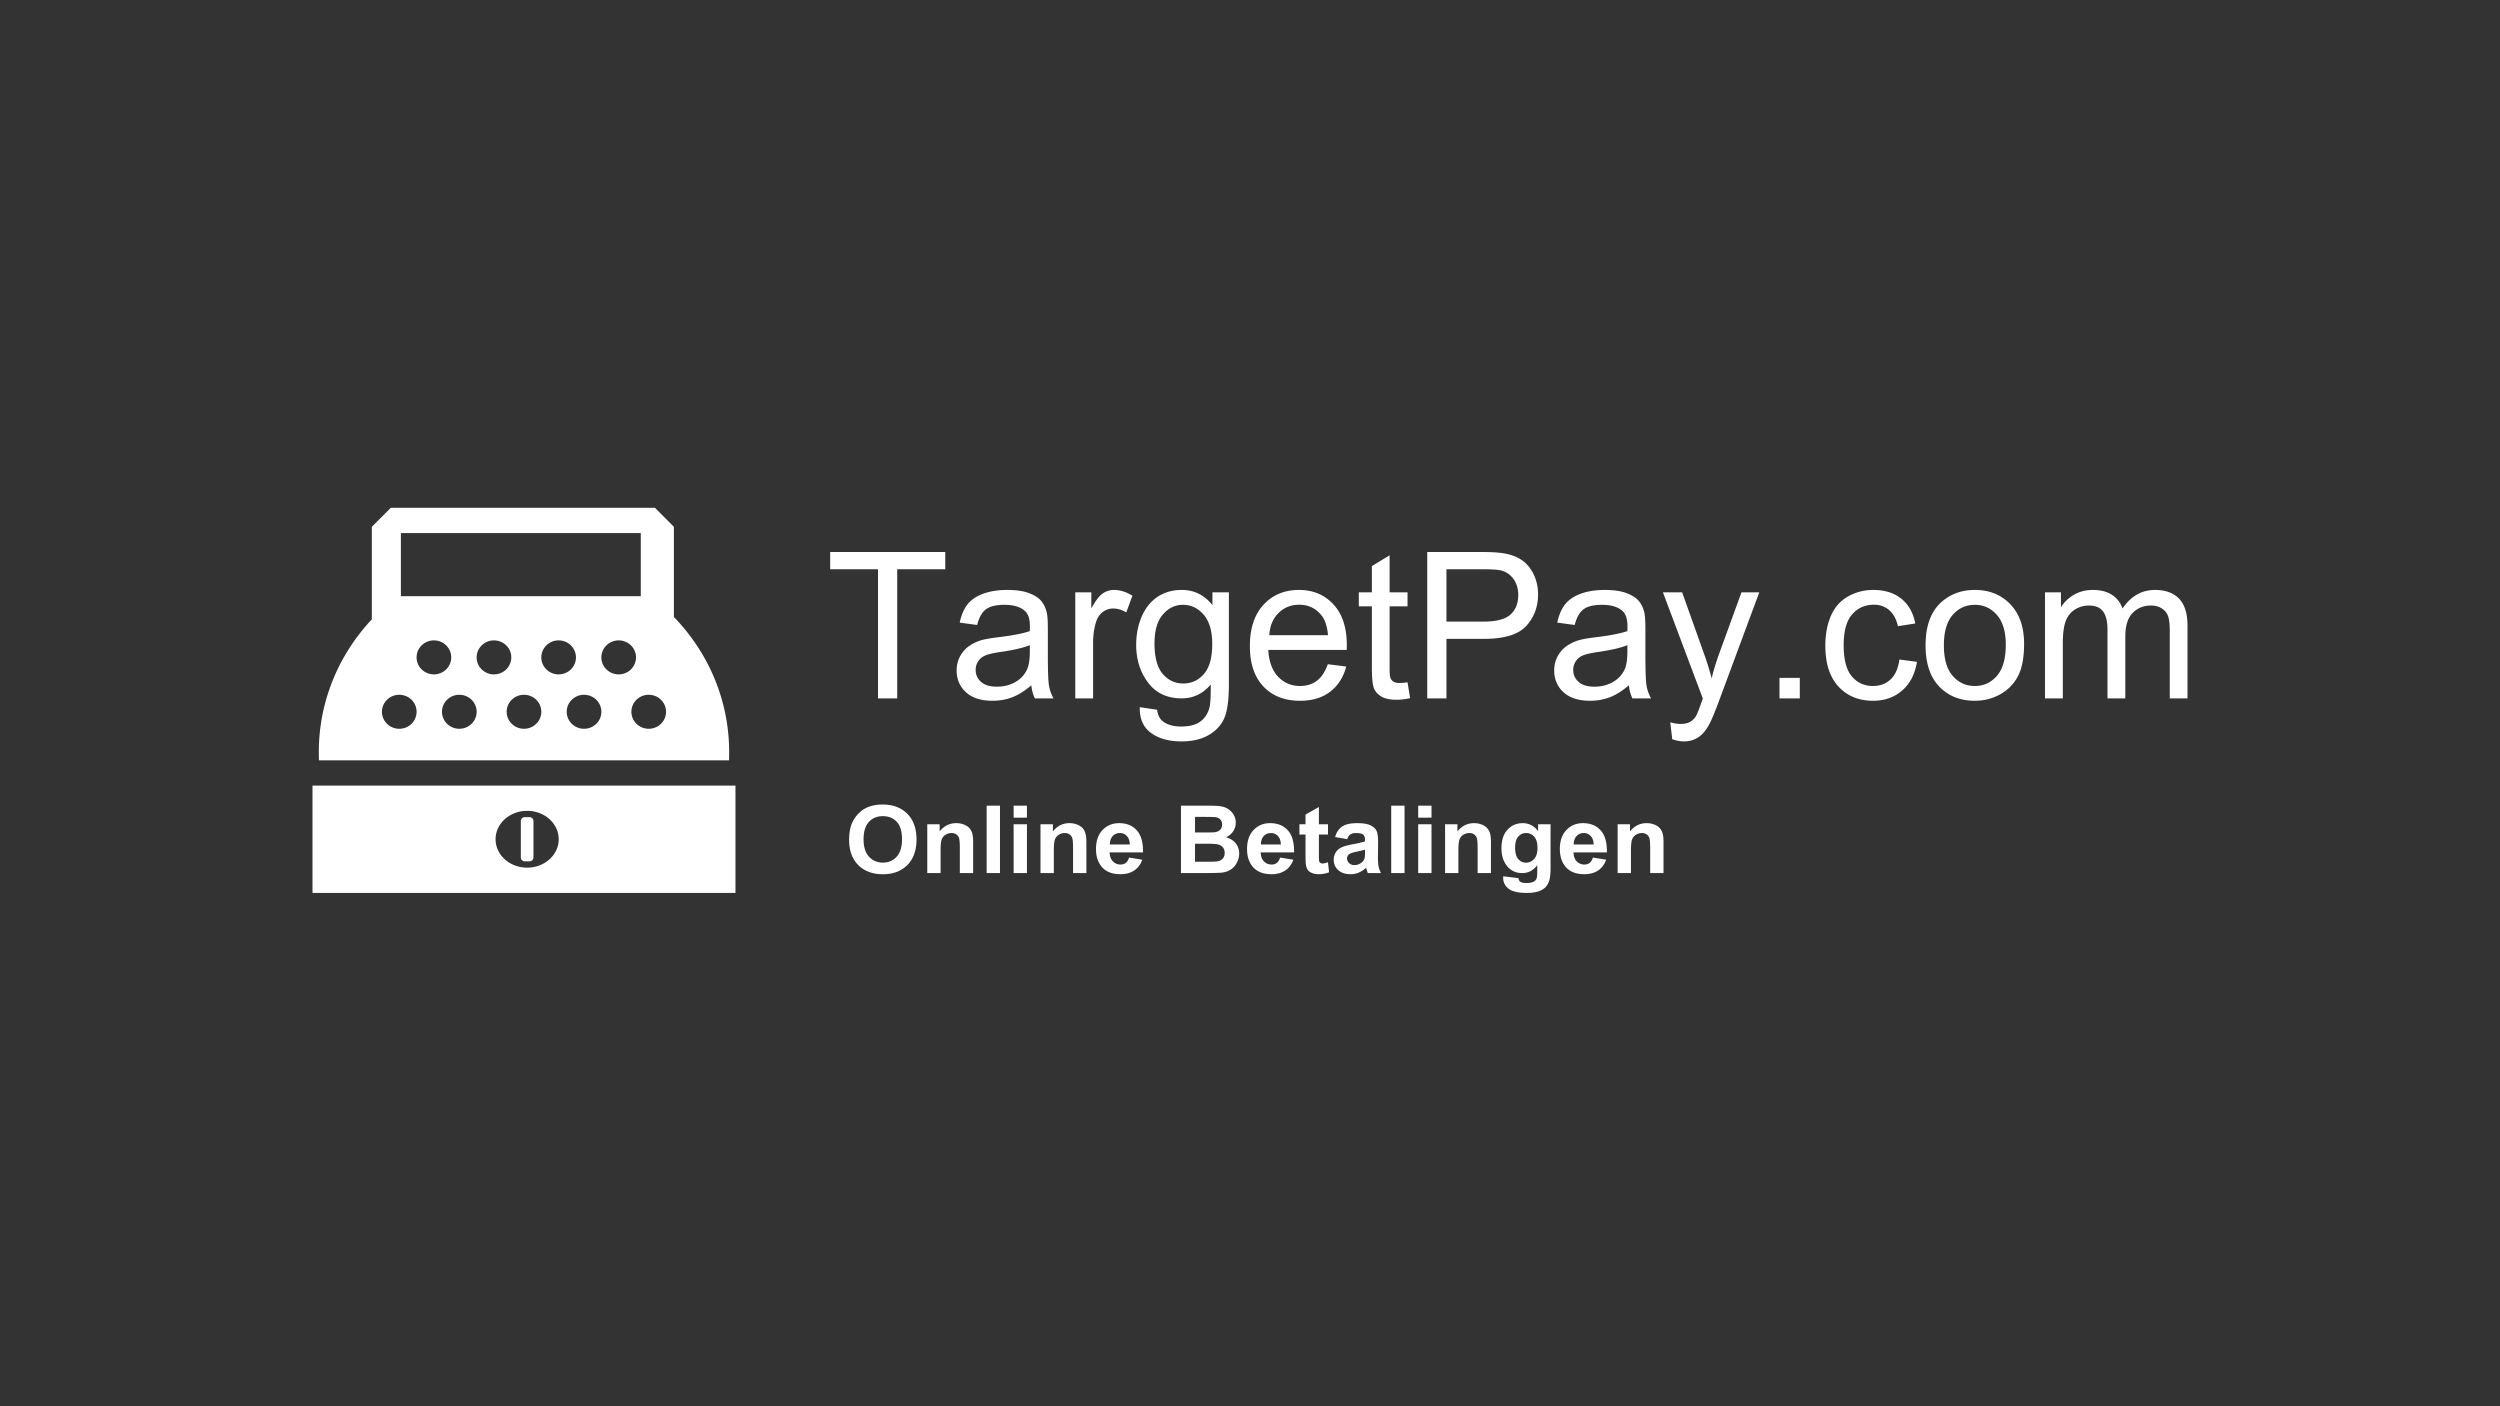 <svg height="360" width="640" xmlns="http://www.w3.org/2000/svg"><rect width="100%" height="100%" fill="#333333" stroke="none"/><g fill="none" fill-rule="evenodd"><path d="M144.77 48.782V15.735h-12.245v-4.422h29.46v4.422h-12.296v33.047zm39.245-3.348c-1.69 1.448-3.317 2.47-4.88 3.067-1.563.596-3.24.895-5.032.895-2.958 0-5.231-.729-6.82-2.186-1.589-1.457-2.383-3.318-2.383-5.584 0-1.33.3-2.543.9-3.642.6-1.1 1.386-1.981 2.358-2.646a11.044 11.044 0 0 1 3.283-1.508c.895-.238 2.247-.468 4.056-.69 3.684-.443 6.397-.971 8.138-1.584a61.4 61.4 0 0 0 .025-1.202c0-1.874-.43-3.194-1.293-3.961-1.166-1.04-2.898-1.56-5.197-1.56-2.146 0-3.73.38-4.753 1.138-1.023.758-1.78 2.1-2.27 4.026l-4.461-.614c.405-1.925 1.073-3.48 2.003-4.664.93-1.185 2.273-2.096 4.03-2.735 1.758-.64 3.795-.959 6.11-.959 2.299 0 4.166.273 5.603.818 1.437.546 2.493 1.231 3.17 2.058.675.826 1.148 1.87 1.419 3.13.152.785.228 2.199.228 4.243v6.135c0 4.276.097 6.981.292 8.114.194 1.134.578 2.22 1.153 3.26h-4.766c-.473-.955-.778-2.071-.913-3.349zm-.38-10.275c-1.656.682-4.14 1.261-7.454 1.738-1.876.273-3.202.58-3.98.92s-1.377.84-1.8 1.496a3.951 3.951 0 0 0-.634 2.185c0 1.227.46 2.25 1.382 3.067.921.818 2.269 1.227 4.044 1.227 1.757 0 3.32-.388 4.69-1.163 1.369-.775 2.374-1.836 3.017-3.182.49-1.04.735-2.573.735-4.6zm11.636 13.623V21.64h4.108v4.115c1.047-1.926 2.015-3.195 2.902-3.808a5.039 5.039 0 0 1 2.928-.92c1.539 0 3.102.494 4.69 1.482l-1.571 4.268c-1.116-.664-2.231-.997-3.347-.997-.997 0-1.893.303-2.687.908-.794.605-1.36 1.444-1.699 2.517-.507 1.636-.76 3.425-.76 5.368v14.21zm16.505 2.25 4.436.664c.186 1.38.702 2.385 1.547 3.016 1.132.852 2.679 1.278 4.64 1.278 2.112 0 3.743-.426 4.892-1.278 1.15-.852 1.927-2.045 2.332-3.578.237-.938.347-2.906.33-5.904-1.994 2.368-4.479 3.552-7.453 3.552-3.702 0-6.567-1.346-8.595-4.038-2.028-2.692-3.042-5.921-3.042-9.687 0-2.59.465-4.98 1.394-7.17.93-2.189 2.278-3.88 4.044-5.072 1.766-1.193 3.84-1.79 6.224-1.79 3.177 0 5.797 1.295 7.859 3.885V21.64h4.208v23.463c0 4.225-.426 7.22-1.28 8.984-.853 1.763-2.205 3.156-4.056 4.178-1.85 1.023-4.128 1.534-6.832 1.534-3.212 0-5.806-.728-7.784-2.185-1.977-1.457-2.932-3.65-2.864-6.582zm3.777-16.307c0 3.561.702 6.16 2.104 7.795 1.403 1.636 3.16 2.454 5.274 2.454 2.095 0 3.853-.814 5.273-2.44 1.42-1.628 2.13-4.18 2.13-7.656 0-3.322-.732-5.827-2.194-7.514-1.462-1.687-3.224-2.53-5.286-2.53-2.028 0-3.752.83-5.171 2.492s-2.13 4.127-2.13 7.399zm44.366 5.316 4.716.588c-.744 2.777-2.121 4.933-4.133 6.466-2.011 1.534-4.58 2.3-7.707 2.3-3.938 0-7.06-1.222-9.367-3.667-2.307-2.445-3.46-5.874-3.46-10.287 0-4.567 1.165-8.111 3.498-10.633 2.332-2.522 5.357-3.783 9.076-3.783 3.6 0 6.54 1.236 8.822 3.706 2.282 2.471 3.423 5.947 3.423 10.428 0 .273-.009.682-.026 1.227h-20.078c.169 2.982 1.005 5.265 2.51 6.85 1.504 1.585 3.38 2.377 5.628 2.377 1.673 0 3.101-.443 4.284-1.33 1.183-.885 2.121-2.3 2.814-4.242zm-14.983-7.437h15.034c-.203-2.284-.778-3.996-1.724-5.138-1.454-1.772-3.338-2.658-5.654-2.658-2.095 0-3.857.707-5.285 2.121-1.429 1.415-2.219 3.306-2.37 5.675zm35.392 12.063.659 4.064c-1.285.273-2.434.409-3.448.409-1.657 0-2.941-.264-3.854-.792-.912-.529-1.555-1.223-1.926-2.083-.372-.86-.558-2.671-.558-5.432V25.217h-3.347V21.64h3.347v-6.722l4.538-2.76v9.482h4.589v3.578h-4.59V41.09c0 1.312.081 2.155.242 2.53.16.375.422.673.786.895.363.221.883.332 1.559.332.507 0 1.174-.06 2.003-.179zm5.045 4.115V11.313h14.02c2.467 0 4.351.12 5.653.358 1.825.307 3.355.89 4.588 1.75 1.234.861 2.227 2.067 2.98 3.617.751 1.55 1.127 3.255 1.127 5.112 0 3.186-1.005 5.883-3.016 8.09-2.012 2.206-5.645 3.31-10.902 3.31h-9.532v15.232zm4.918-19.654h9.608c3.178 0 5.434-.597 6.77-1.79s2.002-2.87 2.002-5.035c0-1.567-.393-2.91-1.179-4.025s-1.82-1.853-3.105-2.211c-.829-.221-2.358-.332-4.59-.332h-9.506zm46.698 16.306c-1.69 1.448-3.317 2.47-4.88 3.067-1.563.596-3.24.895-5.032.895-2.958 0-5.231-.729-6.82-2.186-1.589-1.457-2.383-3.318-2.383-5.584 0-1.33.3-2.543.9-3.642.6-1.1 1.386-1.981 2.358-2.646a11.044 11.044 0 0 1 3.283-1.508c.895-.238 2.248-.468 4.056-.69 3.685-.443 6.397-.971 8.138-1.584.017-.63.025-1.031.025-1.202 0-1.874-.43-3.194-1.293-3.961-1.166-1.04-2.898-1.56-5.197-1.56-2.146 0-3.73.38-4.753 1.138-1.023.758-1.78 2.1-2.27 4.026l-4.461-.614c.405-1.925 1.073-3.48 2.003-4.664.93-1.185 2.273-2.096 4.03-2.735 1.758-.64 3.795-.959 6.11-.959 2.299 0 4.167.273 5.603.818 1.437.546 2.493 1.231 3.17 2.058.675.826 1.148 1.87 1.419 3.13.152.785.228 2.199.228 4.243v6.135c0 4.276.097 6.981.292 8.114.194 1.134.578 2.22 1.153 3.26h-4.766c-.473-.955-.778-2.071-.913-3.349zm-.38-10.275c-1.656.682-4.14 1.261-7.454 1.738-1.876.273-3.202.58-3.98.92s-1.377.84-1.8 1.496a3.951 3.951 0 0 0-.634 2.185c0 1.227.461 2.25 1.382 3.067.921.818 2.27 1.227 4.044 1.227 1.758 0 3.32-.388 4.69-1.163 1.369-.775 2.375-1.836 3.017-3.182.49-1.04.735-2.573.735-4.6zm11.484 24.077-.507-4.32c.998.273 1.868.41 2.612.41 1.014 0 1.825-.171 2.433-.512a4.16 4.16 0 0 0 1.496-1.431c.288-.46.752-1.602 1.395-3.425.084-.256.22-.63.405-1.125L345.71 21.64h4.919l5.602 15.718a70.186 70.186 0 0 1 1.953 6.288 62.275 62.275 0 0 1 1.876-6.185l5.755-15.821h4.563l-10.242 27.603c-1.099 2.982-1.952 5.035-2.56 6.16-.812 1.516-1.742 2.628-2.79 3.335-1.048.707-2.298 1.061-3.752 1.061-.879 0-1.859-.187-2.94-.562zm27.457-10.454v-5.24h5.197v5.24zm30.701-9.942 4.487.588c-.49 3.118-1.745 5.559-3.764 7.322-2.02 1.764-4.5 2.646-7.441 2.646-3.685 0-6.647-1.214-8.886-3.643-2.24-2.428-3.36-5.908-3.36-10.44 0-2.931.482-5.495 1.446-7.693.963-2.198 2.43-3.847 4.398-4.946 1.97-1.1 4.112-1.649 6.427-1.649 2.924 0 5.316.746 7.175 2.237 1.859 1.49 3.05 3.608 3.574 6.351l-4.436.69c-.423-1.823-1.17-3.195-2.244-4.115-1.073-.92-2.37-1.38-3.891-1.38-2.3 0-4.167.83-5.603 2.492-1.437 1.661-2.155 4.29-2.155 7.885 0 3.646.693 6.296 2.079 7.949 1.386 1.653 3.194 2.479 5.425 2.479 1.792 0 3.287-.554 4.487-1.661 1.2-1.108 1.96-2.812 2.282-5.112zm6.693-3.63c0-5.026 1.386-8.75 4.158-11.169 2.315-2.01 5.138-3.016 8.467-3.016 3.702 0 6.727 1.223 9.076 3.668 2.35 2.445 3.524 5.823 3.524 10.134 0 3.493-.52 6.24-1.559 8.243-1.04 2.002-2.552 3.557-4.538 4.664-1.986 1.108-4.153 1.662-6.503 1.662-3.769 0-6.815-1.219-9.14-3.655-2.323-2.437-3.485-5.947-3.485-10.53zm4.69 0c0 3.477.752 6.08 2.256 7.809 1.505 1.73 3.398 2.594 5.68 2.594 2.264 0 4.148-.87 5.653-2.607 1.504-1.738 2.256-4.388 2.256-7.949 0-3.357-.756-5.9-2.269-7.63-1.513-1.729-3.393-2.593-5.64-2.593-2.282 0-4.175.86-5.68 2.581-1.504 1.721-2.256 4.32-2.256 7.796zm25.884 13.572V21.64h4.082v3.808a9.63 9.63 0 0 1 3.372-3.208c1.403-.809 3-1.214 4.791-1.214 1.995 0 3.63.418 4.906 1.253 1.276.835 2.176 2.002 2.7 3.501 2.13-3.169 4.901-4.754 8.316-4.754 2.67 0 4.723.746 6.16 2.237 1.437 1.49 2.155 3.787 2.155 6.888v18.632h-4.538V31.683c0-1.84-.148-3.165-.444-3.974-.295-.81-.832-1.461-1.61-1.955-.777-.494-1.69-.741-2.738-.741-1.893 0-3.464.634-4.715 1.904-1.25 1.27-1.876 3.301-1.876 6.095v15.77h-4.563V31.147c0-2.045-.372-3.579-1.116-4.6-.744-1.023-1.96-1.534-3.65-1.534-1.285 0-2.472.34-3.563 1.022-1.09.682-1.88 1.678-2.37 2.99-.49 1.312-.735 3.204-.735 5.674v14.083z" fill="#222" fill-rule="nonzero" style="fill:#fff" transform="translate(80 130)"/><path style="fill:#fff" d="m100.037 130-4.848 4.871v23.68c-8.435 8.996-13.574 20.928-13.574 34.02 0 .695.016 1.387.045 2.075h104.963c.029-.688.043-1.38.043-2.076 0-13.386-5.371-25.56-14.148-34.623v-23.076L167.67 130h-67.633zm2.59 6.465h61.412v16.162h-61.412v-16.162zm8.455 27.474a4.435 4.351 0 0 1 4.436 4.352 4.435 4.351 0 0 1-4.436 4.352 4.435 4.351 0 0 1-4.436-4.352 4.435 4.351 0 0 1 4.436-4.352zm15.373 0a4.435 4.351 0 0 1 4.436 4.352 4.435 4.351 0 0 1-4.436 4.352 4.435 4.351 0 0 1-4.435-4.352 4.435 4.351 0 0 1 4.435-4.352zm16.557 0a4.435 4.351 0 0 1 4.433 4.352 4.435 4.351 0 0 1-4.433 4.352 4.435 4.351 0 0 1-4.436-4.352 4.435 4.351 0 0 1 4.436-4.352zm15.373 0a4.435 4.351 0 0 1 4.433 4.352 4.435 4.351 0 0 1-4.433 4.352 4.435 4.351 0 0 1-4.436-4.352 4.435 4.351 0 0 1 4.436-4.352zm-56.172 13.924a4.435 4.351 0 0 1 4.435 4.352 4.435 4.351 0 0 1-4.435 4.351 4.435 4.351 0 0 1-4.436-4.351 4.435 4.351 0 0 1 4.436-4.352zm15.373 0a4.435 4.351 0 0 1 4.435 4.352 4.435 4.351 0 0 1-4.435 4.351 4.435 4.351 0 0 1-4.436-4.351 4.435 4.351 0 0 1 4.436-4.352zm16.557 0a4.435 4.351 0 0 1 4.433 4.352 4.435 4.351 0 0 1-4.433 4.351 4.435 4.351 0 0 1-4.436-4.351 4.435 4.351 0 0 1 4.436-4.352zm15.373 0a4.435 4.351 0 0 1 4.433 4.352 4.435 4.351 0 0 1-4.433 4.351 4.435 4.351 0 0 1-4.436-4.351 4.435 4.351 0 0 1 4.436-4.352zm16.554 0a4.435 4.351 0 0 1 4.436 4.352 4.435 4.351 0 0 1-4.436 4.351 4.435 4.351 0 0 1-4.433-4.351 4.435 4.351 0 0 1 4.433-4.352zM80 201.111v27.475h108.283V201.11H80zm54.95 6.463a8.081 7.273 0 0 1 8.08 7.274 8.081 7.273 0 0 1-8.08 7.273 8.081 7.273 0 0 1-8.083-7.273 8.081 7.273 0 0 1 8.082-7.274zm-.618 1.617c-.554 0-1 .446-1 1v9.315c0 .554.446 1 1 1h1.232c.554 0 1-.446 1-1v-9.315c0-.554-.446-1-1-1h-1.232z"/><path d="M137.374 84.989c0-1.758.27-3.234.813-4.426a8.115 8.115 0 0 1 1.656-2.367c.7-.698 1.466-1.216 2.3-1.554 1.107-.455 2.385-.682 3.833-.682 2.621 0 4.718.788 6.291 2.366s2.36 3.77 2.36 6.58c0 2.787-.78 4.966-2.342 6.54-1.56 1.574-3.648 2.36-6.26 2.36-2.645 0-4.748-.783-6.31-2.348-1.56-1.566-2.341-3.722-2.341-6.47zm3.7-.118c0 1.954.465 3.436 1.396 4.444.93 1.009 2.11 1.513 3.543 1.513 1.431 0 2.606-.5 3.524-1.501.918-1 1.377-2.502 1.377-4.503 0-1.978-.447-3.453-1.34-4.426-.894-.973-2.081-1.46-3.561-1.46s-2.674.492-3.58 1.477c-.906.985-1.359 2.47-1.359 4.456zm28.052 8.641h-3.41v-6.38c0-1.35-.072-2.224-.217-2.62a1.843 1.843 0 0 0-.71-.924c-.328-.22-.722-.33-1.183-.33-.59 0-1.12.157-1.59.471-.469.314-.79.73-.964 1.248-.174.518-.261 1.476-.261 2.873v5.662h-3.41V81.01h3.167v1.836c1.125-1.412 2.54-2.119 4.247-2.119.752 0 1.44.132 2.062.395s1.094.598 1.414 1.006c.32.408.542.871.667 1.39.126.517.188 1.259.188 2.224zm3.458 0V76.254h3.41v17.258zm6.904-14.197v-3.061h3.41v3.06zm0 14.197V81.01h3.41v12.502zm18.625 0h-3.41v-6.38c0-1.35-.073-2.224-.218-2.62a1.843 1.843 0 0 0-.71-.924c-.328-.22-.722-.33-1.183-.33-.59 0-1.12.157-1.59.471-.469.314-.79.73-.964 1.248-.174.518-.261 1.476-.261 2.873v5.662h-3.41V81.01h3.167v1.836c1.125-1.412 2.54-2.119 4.247-2.119.752 0 1.44.132 2.063.395.622.263 1.094.598 1.413 1.006s.542.871.667 1.39.189 1.259.189 2.224zm10.92-3.979 3.397.553c-.437 1.209-1.127 2.13-2.069 2.76s-2.121.949-3.537.949c-2.24 0-3.899-.71-4.974-2.131-.85-1.138-1.274-2.574-1.274-4.309 0-2.072.558-3.694 1.674-4.868 1.116-1.173 2.528-1.76 4.234-1.76 1.918 0 3.43.614 4.538 1.843 1.108 1.228 1.638 3.11 1.59 5.645h-8.542c.024.98.3 1.744.825 2.29.526.545 1.181.817 1.966.817.533 0 .982-.14 1.346-.423.364-.283.64-.738.825-1.366zm.194-3.343c-.025-.958-.28-1.686-.765-2.184a2.38 2.38 0 0 0-1.771-.748c-.744 0-1.36.263-1.845.79-.485.525-.723 1.24-.715 2.142zm13.103-9.936h7.11c1.408 0 2.457.057 3.15.17.69.114 1.31.352 1.855.713a4.483 4.483 0 0 1 1.365 1.442c.364.6.546 1.273.546 2.019 0 .808-.224 1.55-.673 2.225s-1.058 1.181-1.826 1.518c1.084.307 1.917.828 2.5 1.566.582.738.873 1.605.873 2.602 0 .785-.188 1.548-.564 2.29a4.65 4.65 0 0 1-1.541 1.777c-.651.444-1.454.716-2.409.818-.598.063-2.042.102-4.331.118h-6.055zm3.592 2.872v3.991h2.354c1.4 0 2.269-.02 2.608-.059.615-.07 1.098-.276 1.45-.618.352-.341.528-.79.528-1.348 0-.533-.152-.967-.455-1.3-.303-.334-.754-.536-1.353-.607-.356-.039-1.379-.059-3.07-.059zm0 6.864v4.614h3.324c1.295 0 2.116-.035 2.463-.106.534-.094.969-.323 1.305-.688.335-.365.503-.854.503-1.466 0-.518-.13-.957-.388-1.318-.259-.362-.633-.624-1.122-.79-.49-.164-1.551-.246-3.185-.246zm21.779 3.543 3.397.553c-.437 1.209-1.126 2.13-2.068 2.76-.943.633-2.122.949-3.537.949-2.24 0-3.9-.71-4.975-2.131-.85-1.138-1.274-2.574-1.274-4.309 0-2.072.558-3.694 1.675-4.868 1.116-1.173 2.527-1.76 4.234-1.76 1.917 0 3.43.614 4.538 1.843 1.108 1.228 1.638 3.11 1.59 5.645h-8.543c.025.98.3 1.744.826 2.29.525.545 1.18.817 1.965.817.534 0 .983-.14 1.347-.423s.639-.738.825-1.366zm.194-3.343c-.024-.958-.279-1.686-.764-2.184a2.38 2.38 0 0 0-1.772-.748c-.744 0-1.359.263-1.844.79-.485.525-.724 1.24-.716 2.142zm12.073-5.18v2.637h-2.33v5.038c0 1.02.022 1.615.067 1.784a.727.727 0 0 0 .303.418c.158.11.35.165.576.165.316 0 .773-.106 1.372-.318l.29 2.566c-.792.33-1.69.495-2.693.495-.615 0-1.169-.1-1.662-.3-.494-.2-.856-.46-1.086-.778-.23-.317-.39-.747-.48-1.289-.072-.384-.109-1.161-.109-2.33v-5.451h-1.565V81.01h1.565v-2.484l3.422-1.93v4.414zm4.914 3.814-3.094-.541c.347-1.209.946-2.104 1.795-2.684.85-.581 2.111-.872 3.786-.872 1.52 0 2.653.175 3.397.524.744.35 1.268.793 1.571 1.33.304.538.455 1.525.455 2.961l-.036 3.862c0 1.098.055 1.909.164 2.43.109.522.313 1.082.613 1.678h-3.373c-.09-.22-.199-.545-.328-.977a5.816 5.816 0 0 0-.121-.389 6.159 6.159 0 0 1-1.869 1.237 5.494 5.494 0 0 1-2.123.412c-1.327 0-2.372-.35-3.137-1.048-.764-.699-1.146-1.582-1.146-2.649 0-.706.174-1.336.521-1.89a3.376 3.376 0 0 1 1.463-1.27c.626-.295 1.53-.552 2.711-.772 1.594-.29 2.698-.561 3.313-.812v-.33c0-.635-.162-1.089-.486-1.36-.323-.27-.934-.406-1.832-.406-.606 0-1.08.116-1.42.348-.34.231-.614.637-.824 1.218zm4.562 2.684c-.437.141-1.129.31-2.075.506-.947.197-1.565.389-1.856.577-.445.306-.668.695-.668 1.166 0 .463.178.863.534 1.2.356.338.809.507 1.359.507.615 0 1.201-.197 1.76-.589.412-.298.683-.663.812-1.095.09-.282.134-.82.134-1.613zm6.71 6.004V76.254h3.409v17.258zm6.903-14.197v-3.061h3.41v3.06zm0 14.197V81.01h3.41v12.502zm18.625 0h-3.41v-6.38c0-1.35-.073-2.224-.218-2.62a1.843 1.843 0 0 0-.71-.924c-.328-.22-.722-.33-1.183-.33-.59 0-1.12.157-1.59.471-.469.314-.79.73-.964 1.248-.174.518-.26 1.476-.26 2.873v5.662h-3.41V81.01h3.166v1.836c1.125-1.412 2.54-2.119 4.247-2.119.752 0 1.44.132 2.063.395.623.263 1.094.598 1.413 1.006.32.408.542.871.668 1.39s.188 1.259.188 2.224zm3.142.824 3.895.46c.065.439.214.74.449.906.323.235.833.353 1.529.353.89 0 1.557-.13 2.002-.389.299-.172.525-.45.679-.835.105-.275.158-.781.158-1.52v-1.824c-1.02 1.35-2.306 2.025-3.859 2.025-1.73 0-3.102-.71-4.113-2.13-.792-1.123-1.189-2.52-1.189-4.192 0-2.095.52-3.696 1.56-4.803 1.039-1.106 2.33-1.66 3.876-1.66 1.593 0 2.908.68 3.943 2.037V81.01h3.191v11.219c0 1.475-.125 2.578-.376 3.308-.25.73-.603 1.303-1.056 1.719-.453.416-1.057.741-1.813.977-.757.235-1.713.353-2.87.353-2.184 0-3.733-.363-4.647-1.09-.914-.725-1.371-1.645-1.371-2.76 0-.11.004-.243.012-.4zm3.046-7.334c0 1.326.264 2.298.794 2.914.53.616 1.183.924 1.96.924.833 0 1.537-.316 2.11-.948s.862-1.568.862-2.808c0-1.295-.275-2.256-.825-2.884-.55-.628-1.245-.942-2.087-.942-.817 0-1.49.308-2.02.925-.53.616-.794 1.555-.794 2.819zm19.91 2.531 3.397.553c-.436 1.209-1.126 2.13-2.068 2.76-.943.633-2.122.949-3.537.949-2.24 0-3.899-.71-4.975-2.131-.85-1.138-1.274-2.574-1.274-4.309 0-2.072.558-3.694 1.675-4.868 1.116-1.173 2.527-1.76 4.234-1.76 1.917 0 3.43.614 4.538 1.843 1.108 1.228 1.638 3.11 1.59 5.645h-8.542c.024.98.299 1.744.825 2.29.525.545 1.18.817 1.965.817.534 0 .983-.14 1.347-.423s.64-.738.825-1.366zm.194-3.343c-.024-.958-.279-1.686-.764-2.184a2.38 2.38 0 0 0-1.772-.748c-.744 0-1.359.263-1.844.79-.485.525-.724 1.24-.716 2.142zm17.885 7.322h-3.41v-6.38c0-1.35-.073-2.224-.218-2.62a1.843 1.843 0 0 0-.71-.924c-.328-.22-.722-.33-1.183-.33-.59 0-1.12.157-1.59.471-.469.314-.79.73-.964 1.248-.174.518-.26 1.476-.26 2.873v5.662h-3.41V81.01h3.166v1.836c1.125-1.412 2.54-2.119 4.247-2.119.752 0 1.44.132 2.063.395.623.263 1.094.598 1.413 1.006.32.408.542.871.668 1.39s.188 1.259.188 2.224z" fill="#919191" fill-rule="nonzero" style="fill:#fff" transform="translate(80 130)"/></g></svg>